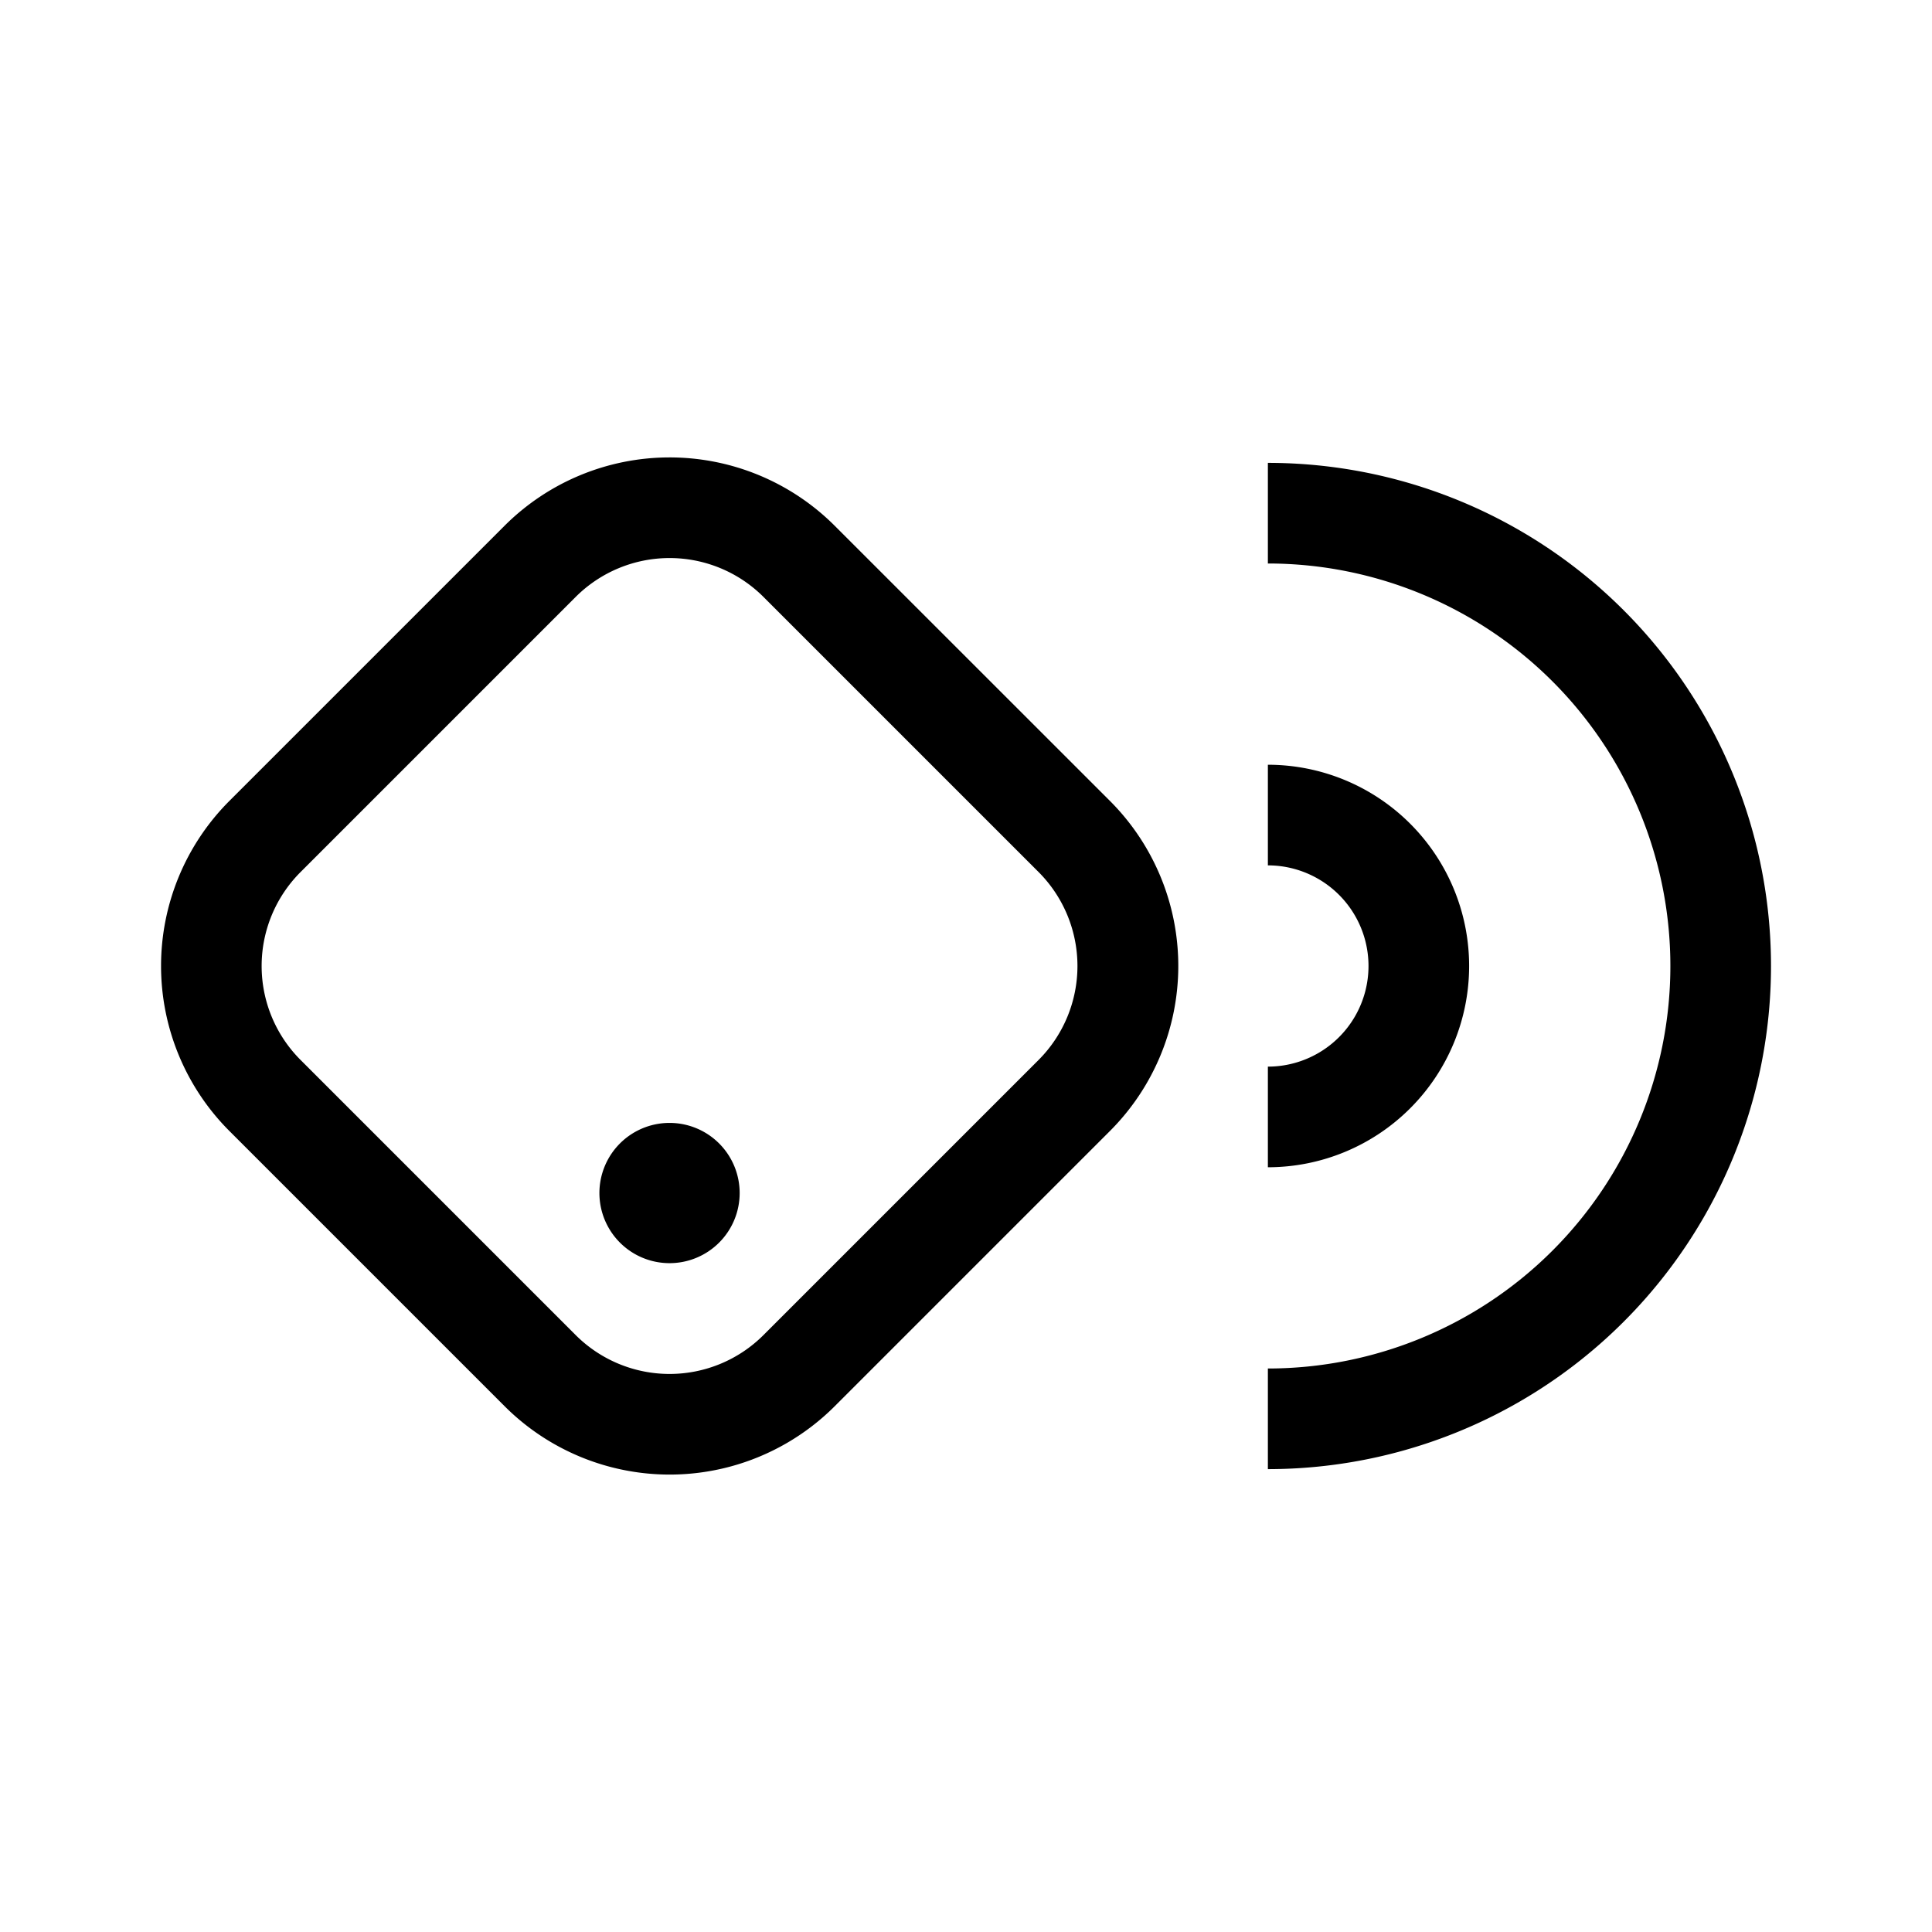 <svg id="Ebene_1" data-name="Ebene 1" xmlns="http://www.w3.org/2000/svg" viewBox="0 0 21.6 21.6">
  <path d="M19.8,10.8a5.625,5.625,0,0,1-5.625,5.625V15.3a4.5,4.5,0,0,0,0-9V5.175A5.625,5.625,0,0,1,19.8,10.8Zm-3.375,0a2.25,2.25,0,0,0-2.25-2.25V9.675a1.125,1.125,0,0,1,0,2.25V13.05A2.25,2.25,0,0,0,16.425,10.8Zm-4.016-1.846a2.61,2.61,0,0,1,0,3.691l-3.076,3.076a2.61,2.61,0,0,1-3.692,0l-3.076-3.076a2.61,2.61,0,0,1,0-3.691l3.075-3.075a2.611,2.611,0,0,1,3.692-.001Zm-.797.796L8.536,6.674a1.485,1.485,0,0,0-2.1,0L3.36,9.75a1.485,1.485,0,0,0,0,2.1l3.076,3.076a1.485,1.485,0,0,0,2.1,0l3.076-3.076A1.487,1.487,0,0,0,11.612,9.75ZM6.931,12.784a.784.784,0,1,0,1.109,0A.784.784,0,0,0,6.931,12.784Z"/>
</svg>
